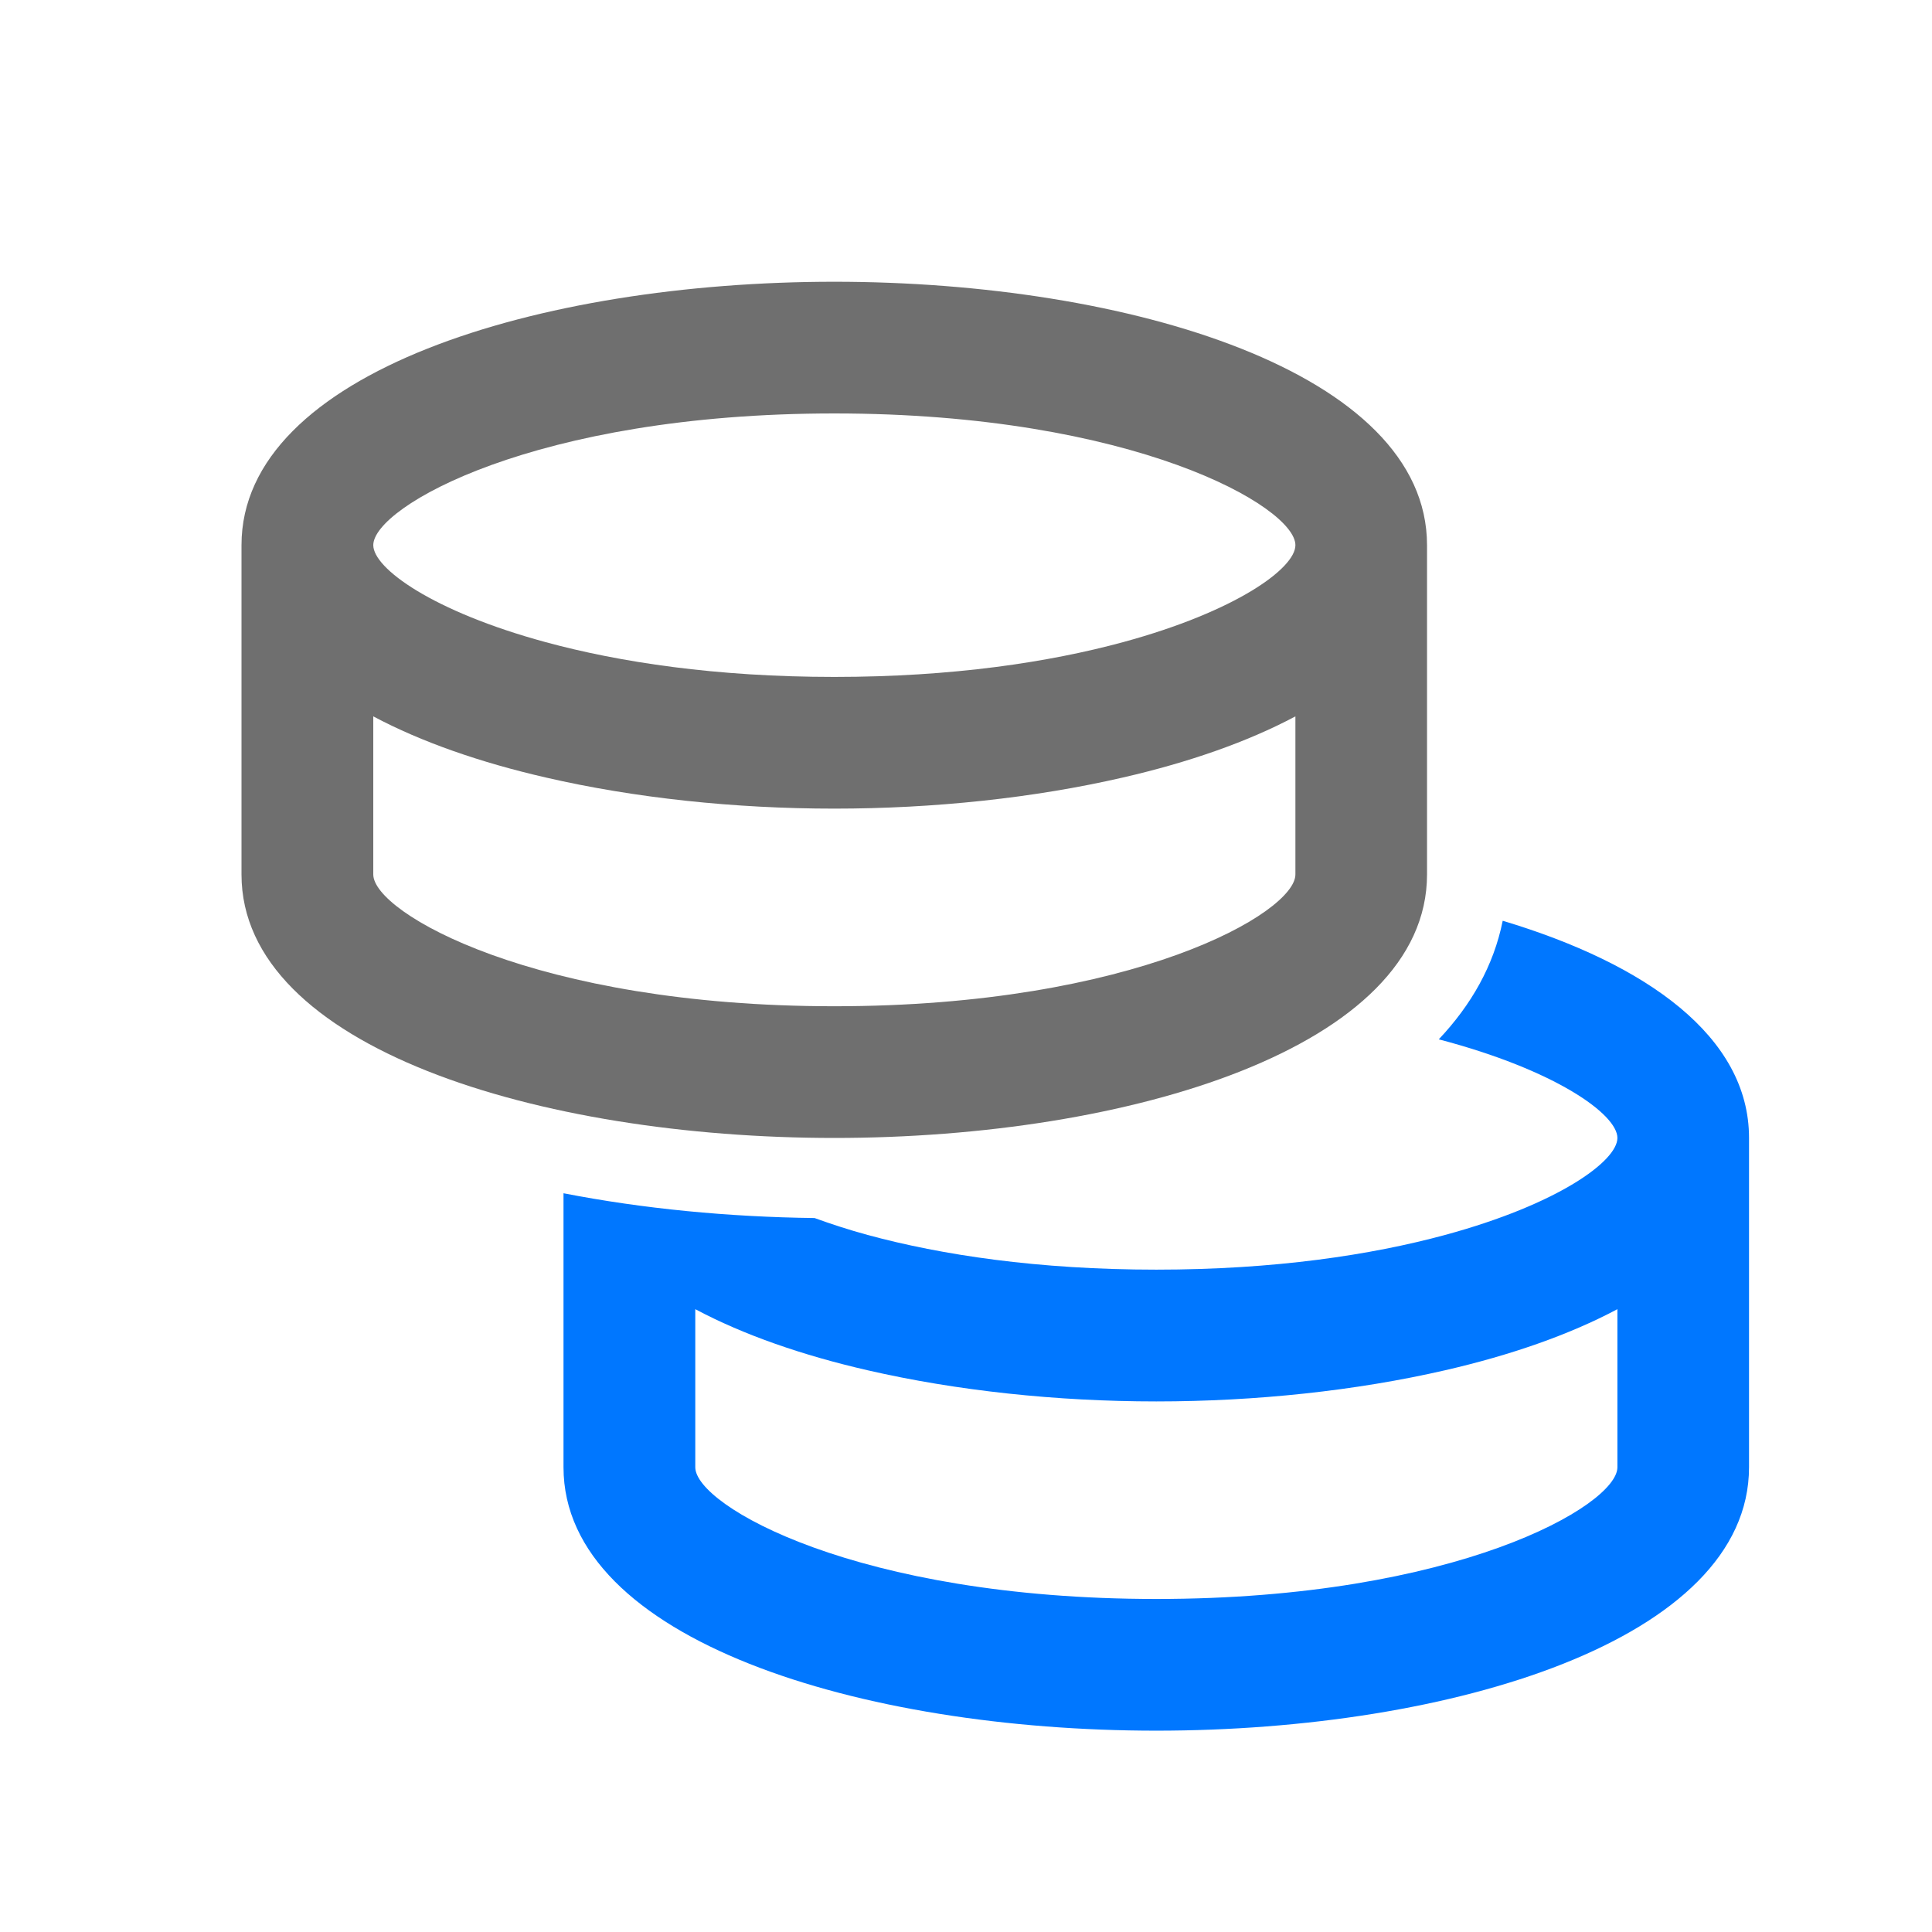 <?xml version="1.0" encoding="UTF-8"?><svg width="576" height="576" version="1.1" viewBox="0 0 576 576" xmlns="http://www.w3.org/2000/svg" xmlns:xlink="http://www.w3.org/1999/xlink"><!--Generated by IJSVG (https://github.com/curthard89/IJSVG)--><g transform="scale(24)"><g fill="none"><g fill="none"><path d="M5.727,1.146c-1.24,0 -2.482,-0.133 -3.586,-0.387c-0.81,-0.186 -1.54,-0.439 -2.141,-0.759v1.964c0,0.475 2.007,1.636 5.727,1.636c3.72,0 5.728,-1.161 5.728,-1.636v-1.964c-0.601,0.32 -1.332,0.573 -2.141,0.759c-1.105,0.254 -2.347,0.387 -3.587,0.387Z" transform="translate(8.637, 16.263)"></path><path fill="#0077FF" d="M11.667,0c-0.112,0.558 -0.392,1.046 -0.794,1.472c1.452,0.381 2.219,0.932 2.219,1.225c0,0.288 -0.739,0.825 -2.141,1.205c-0.918,0.249 -2.116,0.431 -3.587,0.431c-1.471,0 -2.669,-0.182 -3.586,-0.431c-0.242,-0.066 -0.457,-0.137 -0.659,-0.21c-1.067,-0.013 -2.129,-0.115 -3.119,-0.308v3.403c0,2.149 3.704,3.273 7.364,3.273c3.659,0 7.363,-1.124 7.363,-3.273v-4.091c-1e-05,-1.257 -1.273,-2.161 -3.06,-2.697Zm1.425,6.788c0,0.475 -2.008,1.636 -5.728,1.636c-3.72,0 -5.727,-1.161 -5.727,-1.636v-1.964c0.601,0.32 1.331,0.573 2.141,0.759c1.104,0.254 2.346,0.387 3.586,0.387c1.24,0 2.482,-0.133 3.587,-0.387c0.809,-0.186 1.54,-0.439 2.141,-0.759v1.964Z" transform="translate(7, 11.439)"></path><path fill="#6F6F6F" d="M7.364,10.636c3.659,0 7.363,-1.125 7.363,-3.273v-4.091c0,-2.148 -3.704,-3.272 -7.363,-3.272c-3.66,0 -7.364,1.124 -7.364,3.272v4.091c-1e-05,2.148 3.704,3.273 7.364,3.273Zm0,-9c3.72,8.88178e-16 5.728,1.161 5.728,1.636c0,0.288 -0.739,0.824 -2.141,1.205c-0.918,0.249 -2.116,0.432 -3.587,0.432c-1.471,0 -2.669,-0.183 -3.586,-0.432c-1.403,-0.381 -2.141,-0.917 -2.141,-1.205c0,-0.475 2.007,-1.636 5.727,-1.636Zm-5.727,3.763v-0c0.601,0.32 1.332,0.573 2.141,0.759c1.104,0.255 2.346,0.387 3.586,0.387c1.24,0 2.482,-0.132 3.587,-0.387c0.809,-0.186 1.54,-0.439 2.141,-0.759v0v1.964c0,0.475 -2.008,1.637 -5.728,1.637c-3.72,0 -5.727,-1.162 -5.727,-1.637v-1.964Z" transform="translate(3, 3.5)"></path></g><path d="M0,0h24v24h-24Z"></path></g></g></svg>